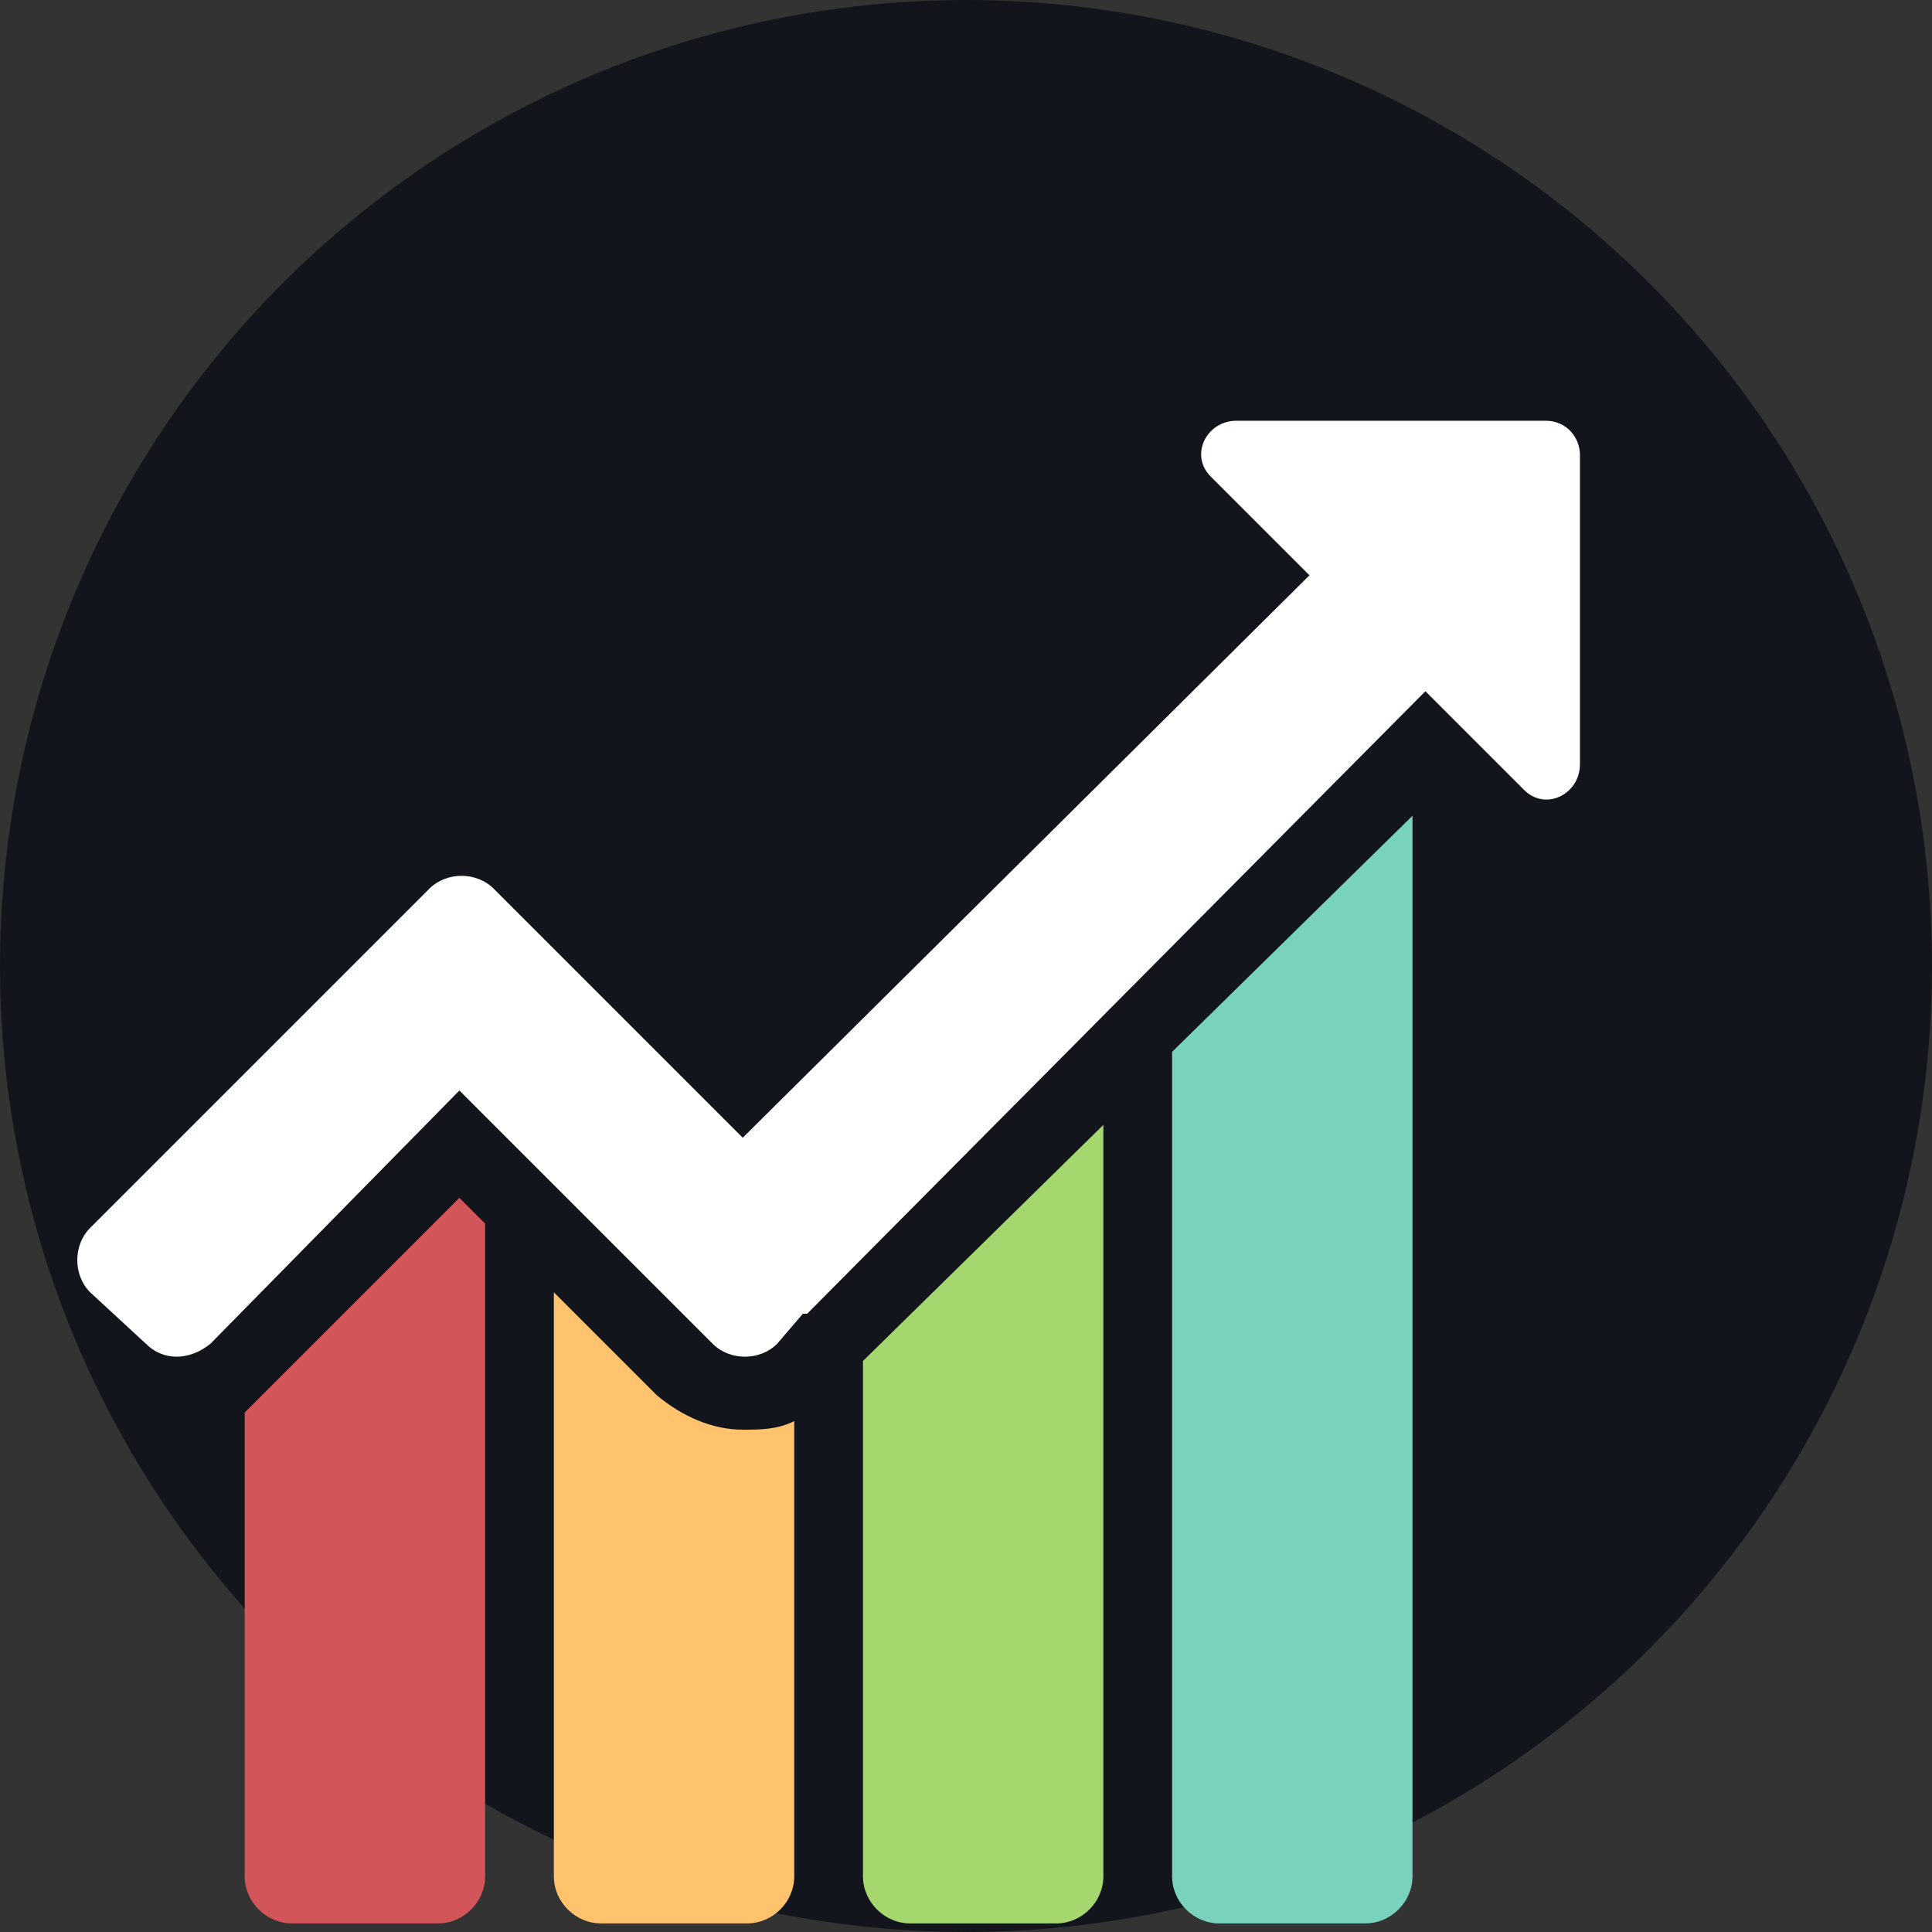 <svg xmlns="http://www.w3.org/2000/svg" viewBox="-20 -100 450 450">

    <rect x="-20" y="-100" width="450" height="450" fill="#333333" stroke="none"/>

    <circle fill="#12161c" cx="205" cy="125" r="225"/>
<g stroke-miterlimit="10" fill="none">
    <path d="M340-2h-72c-7 0-11 8-6 13l23 23-132 131-46-46-12-12c-4-4-11-4-15 0L1 186c-4 4-4 11 0 15l13 12c4 4 10 4 15 0l58-59 59 59c4 4 11 4 15 0l6-7h1L312 61l23 23c5 5 13 1 13-6V6c0-4-3-8-8-8z" fill="white"/>
    <path d="M253 145v192c0 6 5 11 11 11h34c6 0 11-5 11-11V90l-56 55z" fill="#78d2be"/>
    <path d="M181 217v120c0 6 5 11 11 11h34c6 0 11-5 11-11V162l-56 55z" fill="#a5d76e"/>
    <path d="M153 233c-7 0-14-3-20-8l-24-24v136c0 6 5 11 11 11h34c6 0 11-5 11-11V231c-4 2-8 2-12 2z" fill="#ffc36e"/>
    <path d="M87 179l-46 46-4 4v108c0 6 5 11 11 11h34c6 0 11-5 11-11V185l-6-6z" fill="#d2555a"/>
</g>
</svg>